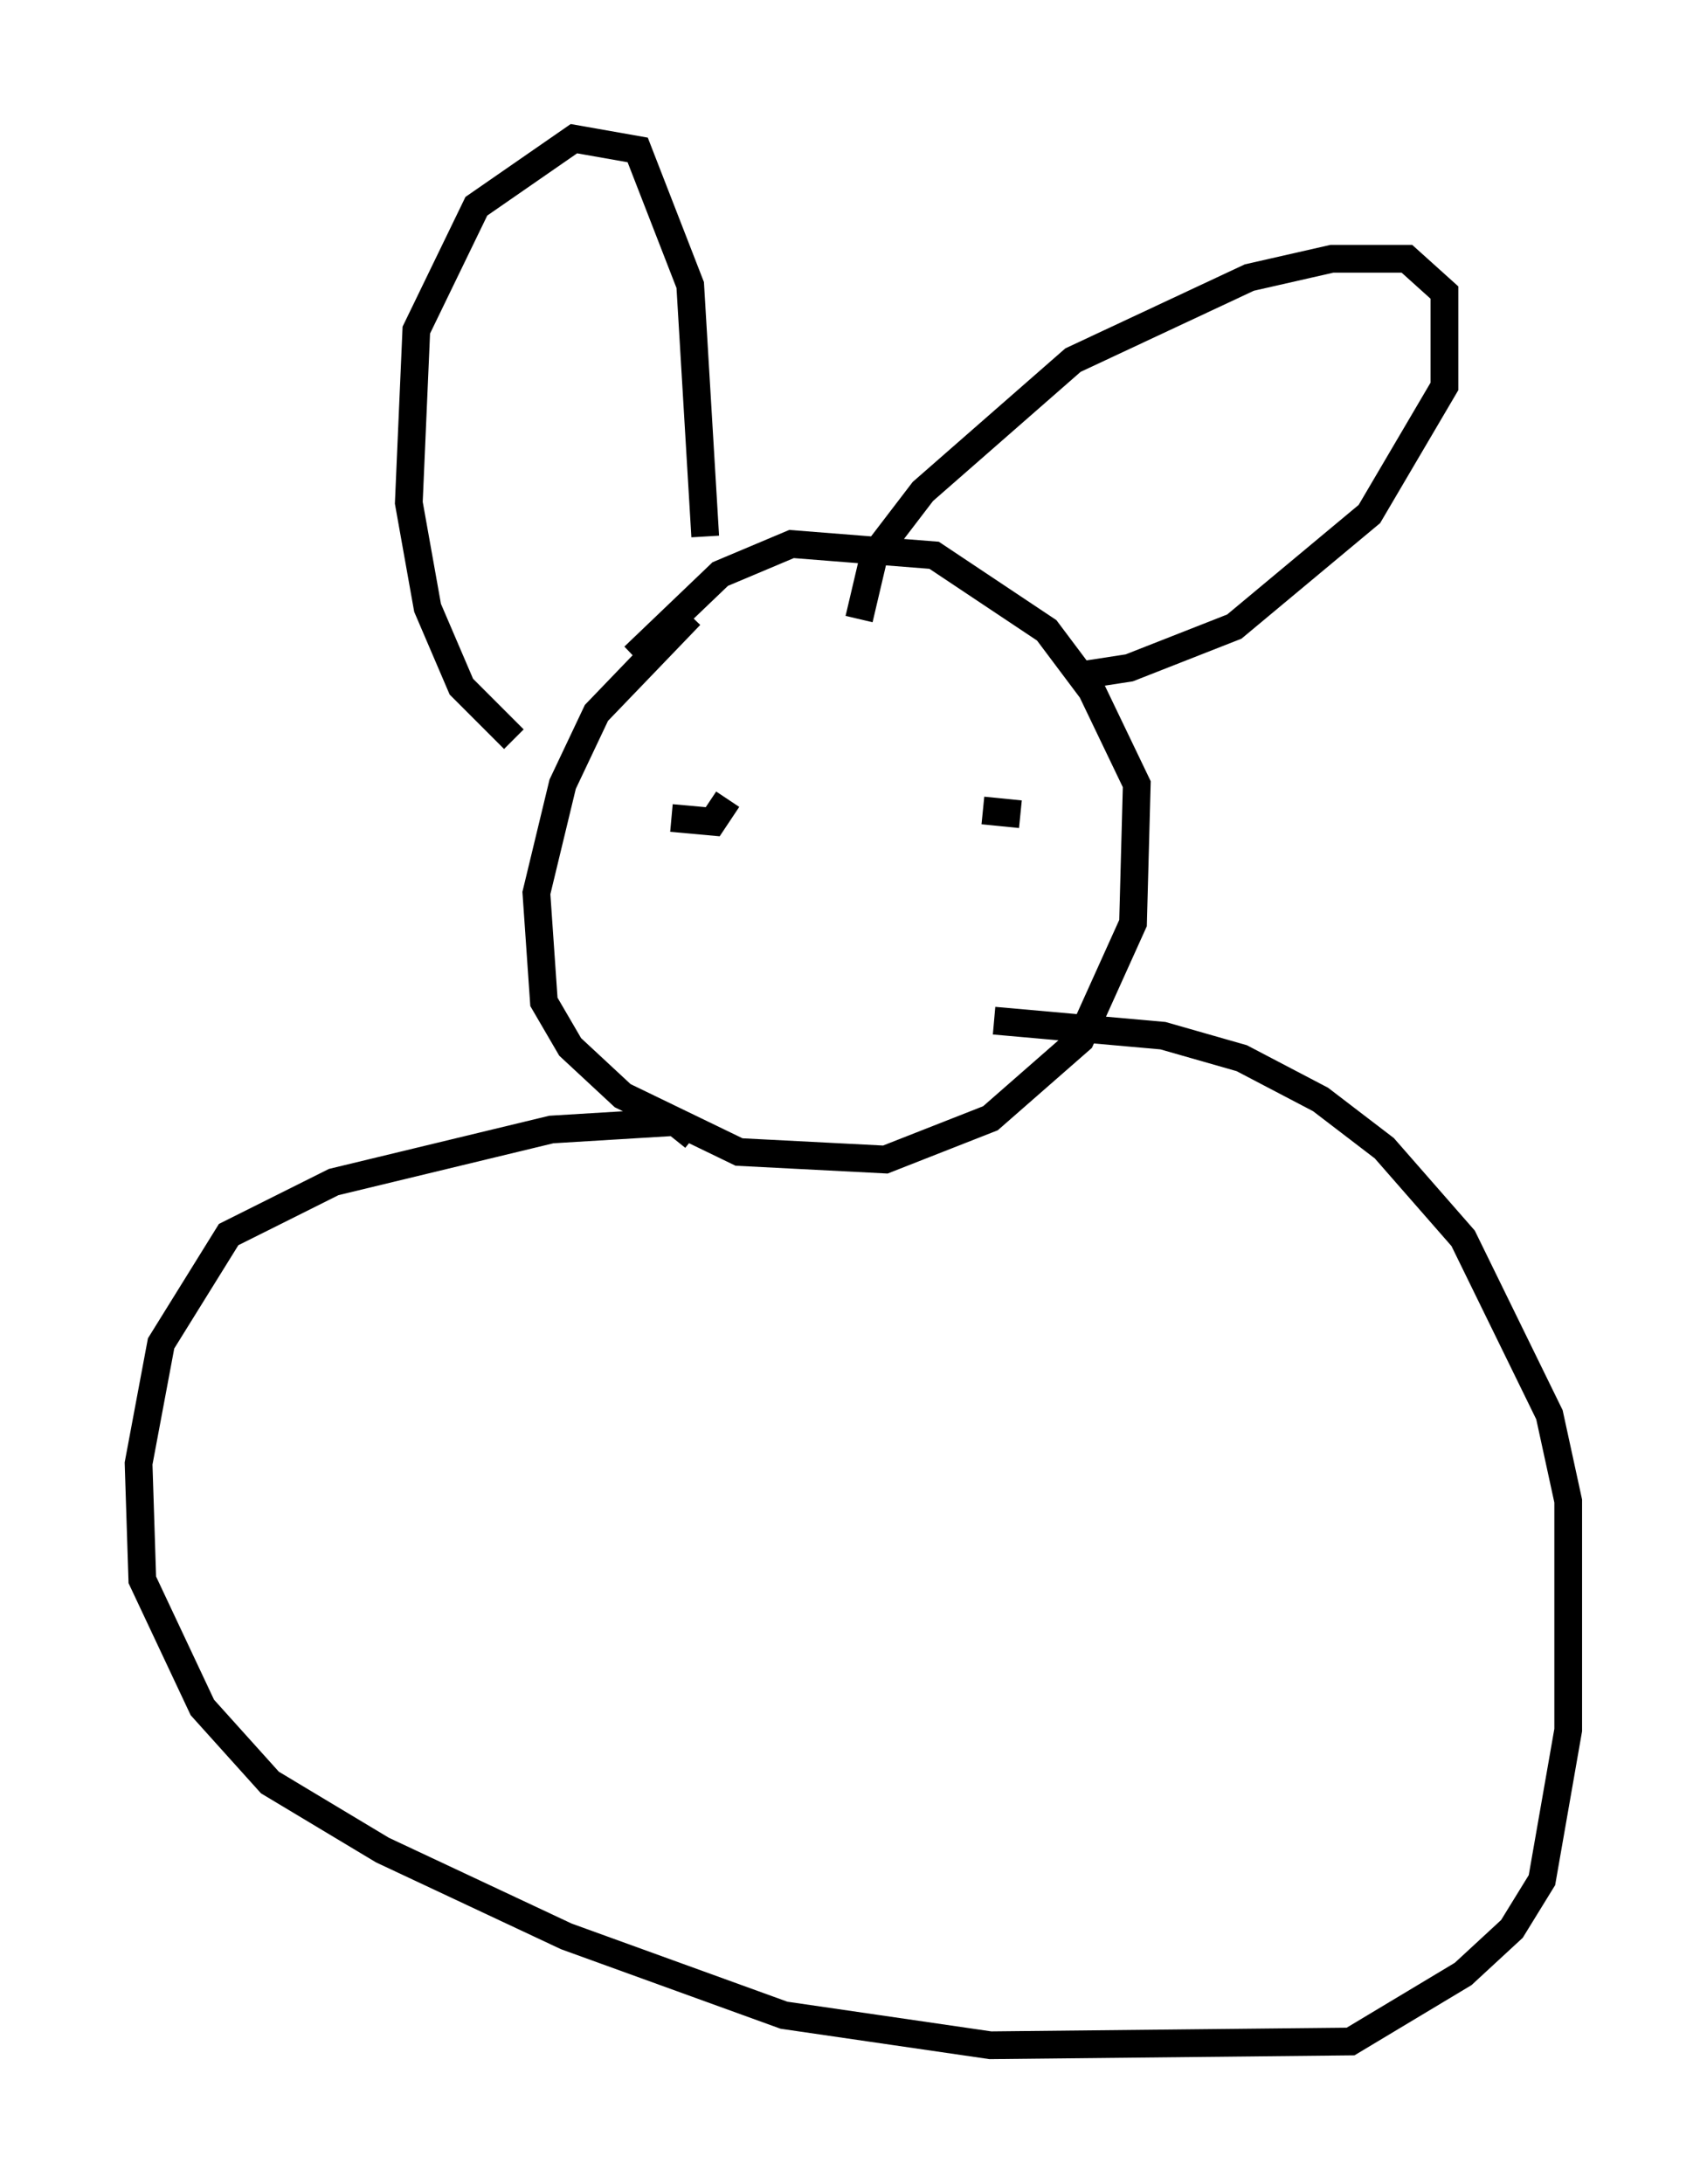 <?xml version="1.0" encoding="utf-8" ?>
<svg baseProfile="full" height="78.741" version="1.1" width="61.556" xmlns="http://www.w3.org/2000/svg" xmlns:ev="http://www.w3.org/2001/xml-events" xmlns:xlink="http://www.w3.org/1999/xlink"><defs /><rect fill="white" height="78.741" width="61.556" x="0" y="0" /><path d="M28.139, 20.832 m-3.248, 1.353 l-3.383, 3.518 -1.218, 2.571 l-0.947, 3.924 0.271, 3.924 l0.947, 1.624 1.894, 1.759 l4.195, 2.03 5.277, 0.271 l3.789, -1.488 3.248, -2.842 l1.894, -4.195 0.135, -5.007 l-1.624, -3.383 -1.624, -2.165 l-4.059, -2.706 -5.142, -0.406 l-2.571, 1.083 -3.112, 2.977 m-4.33, 2.977 l-1.894, -1.894 -1.218, -2.842 l-0.677, -3.789 0.271, -6.225 l2.165, -4.465 3.518, -2.436 l2.3, 0.406 1.894, 4.871 l0.541, 9.066 m5.548, 2.977 l0.541, -2.3 1.759, -2.3 l5.413, -4.736 6.36, -2.977 l2.977, -0.677 2.706, 0.0 l1.353, 1.218 0.0, 3.383 l-2.706, 4.601 -4.871, 4.059 l-3.789, 1.488 -1.759, 0.271 m-13.938, 2.03 l0.0, 0.0 m6.901, 0.0 l0.0, 0.0 m-7.713, 3.112 l1.488, 0.135 0.541, -0.812 m9.202, 0.406 l1.353, 0.135 m-11.773, 11.637 l-0.677, -0.541 -4.465, 0.271 l-7.848, 1.894 -3.789, 1.894 l-2.436, 3.924 -0.812, 4.33 l0.135, 4.195 2.165, 4.601 l2.436, 2.706 4.059, 2.436 l6.631, 3.112 7.848, 2.842 l7.442, 1.083 12.99, -0.135 l4.059, -2.436 1.759, -1.624 l1.083, -1.759 0.947, -5.413 l0.0, -8.254 -0.677, -3.112 l-3.112, -6.36 -2.842, -3.248 l-2.3, -1.759 -2.842, -1.488 l-2.842, -0.812 -6.089, -0.541 " fill="none" stroke="black" stroke-width="1" /></svg>